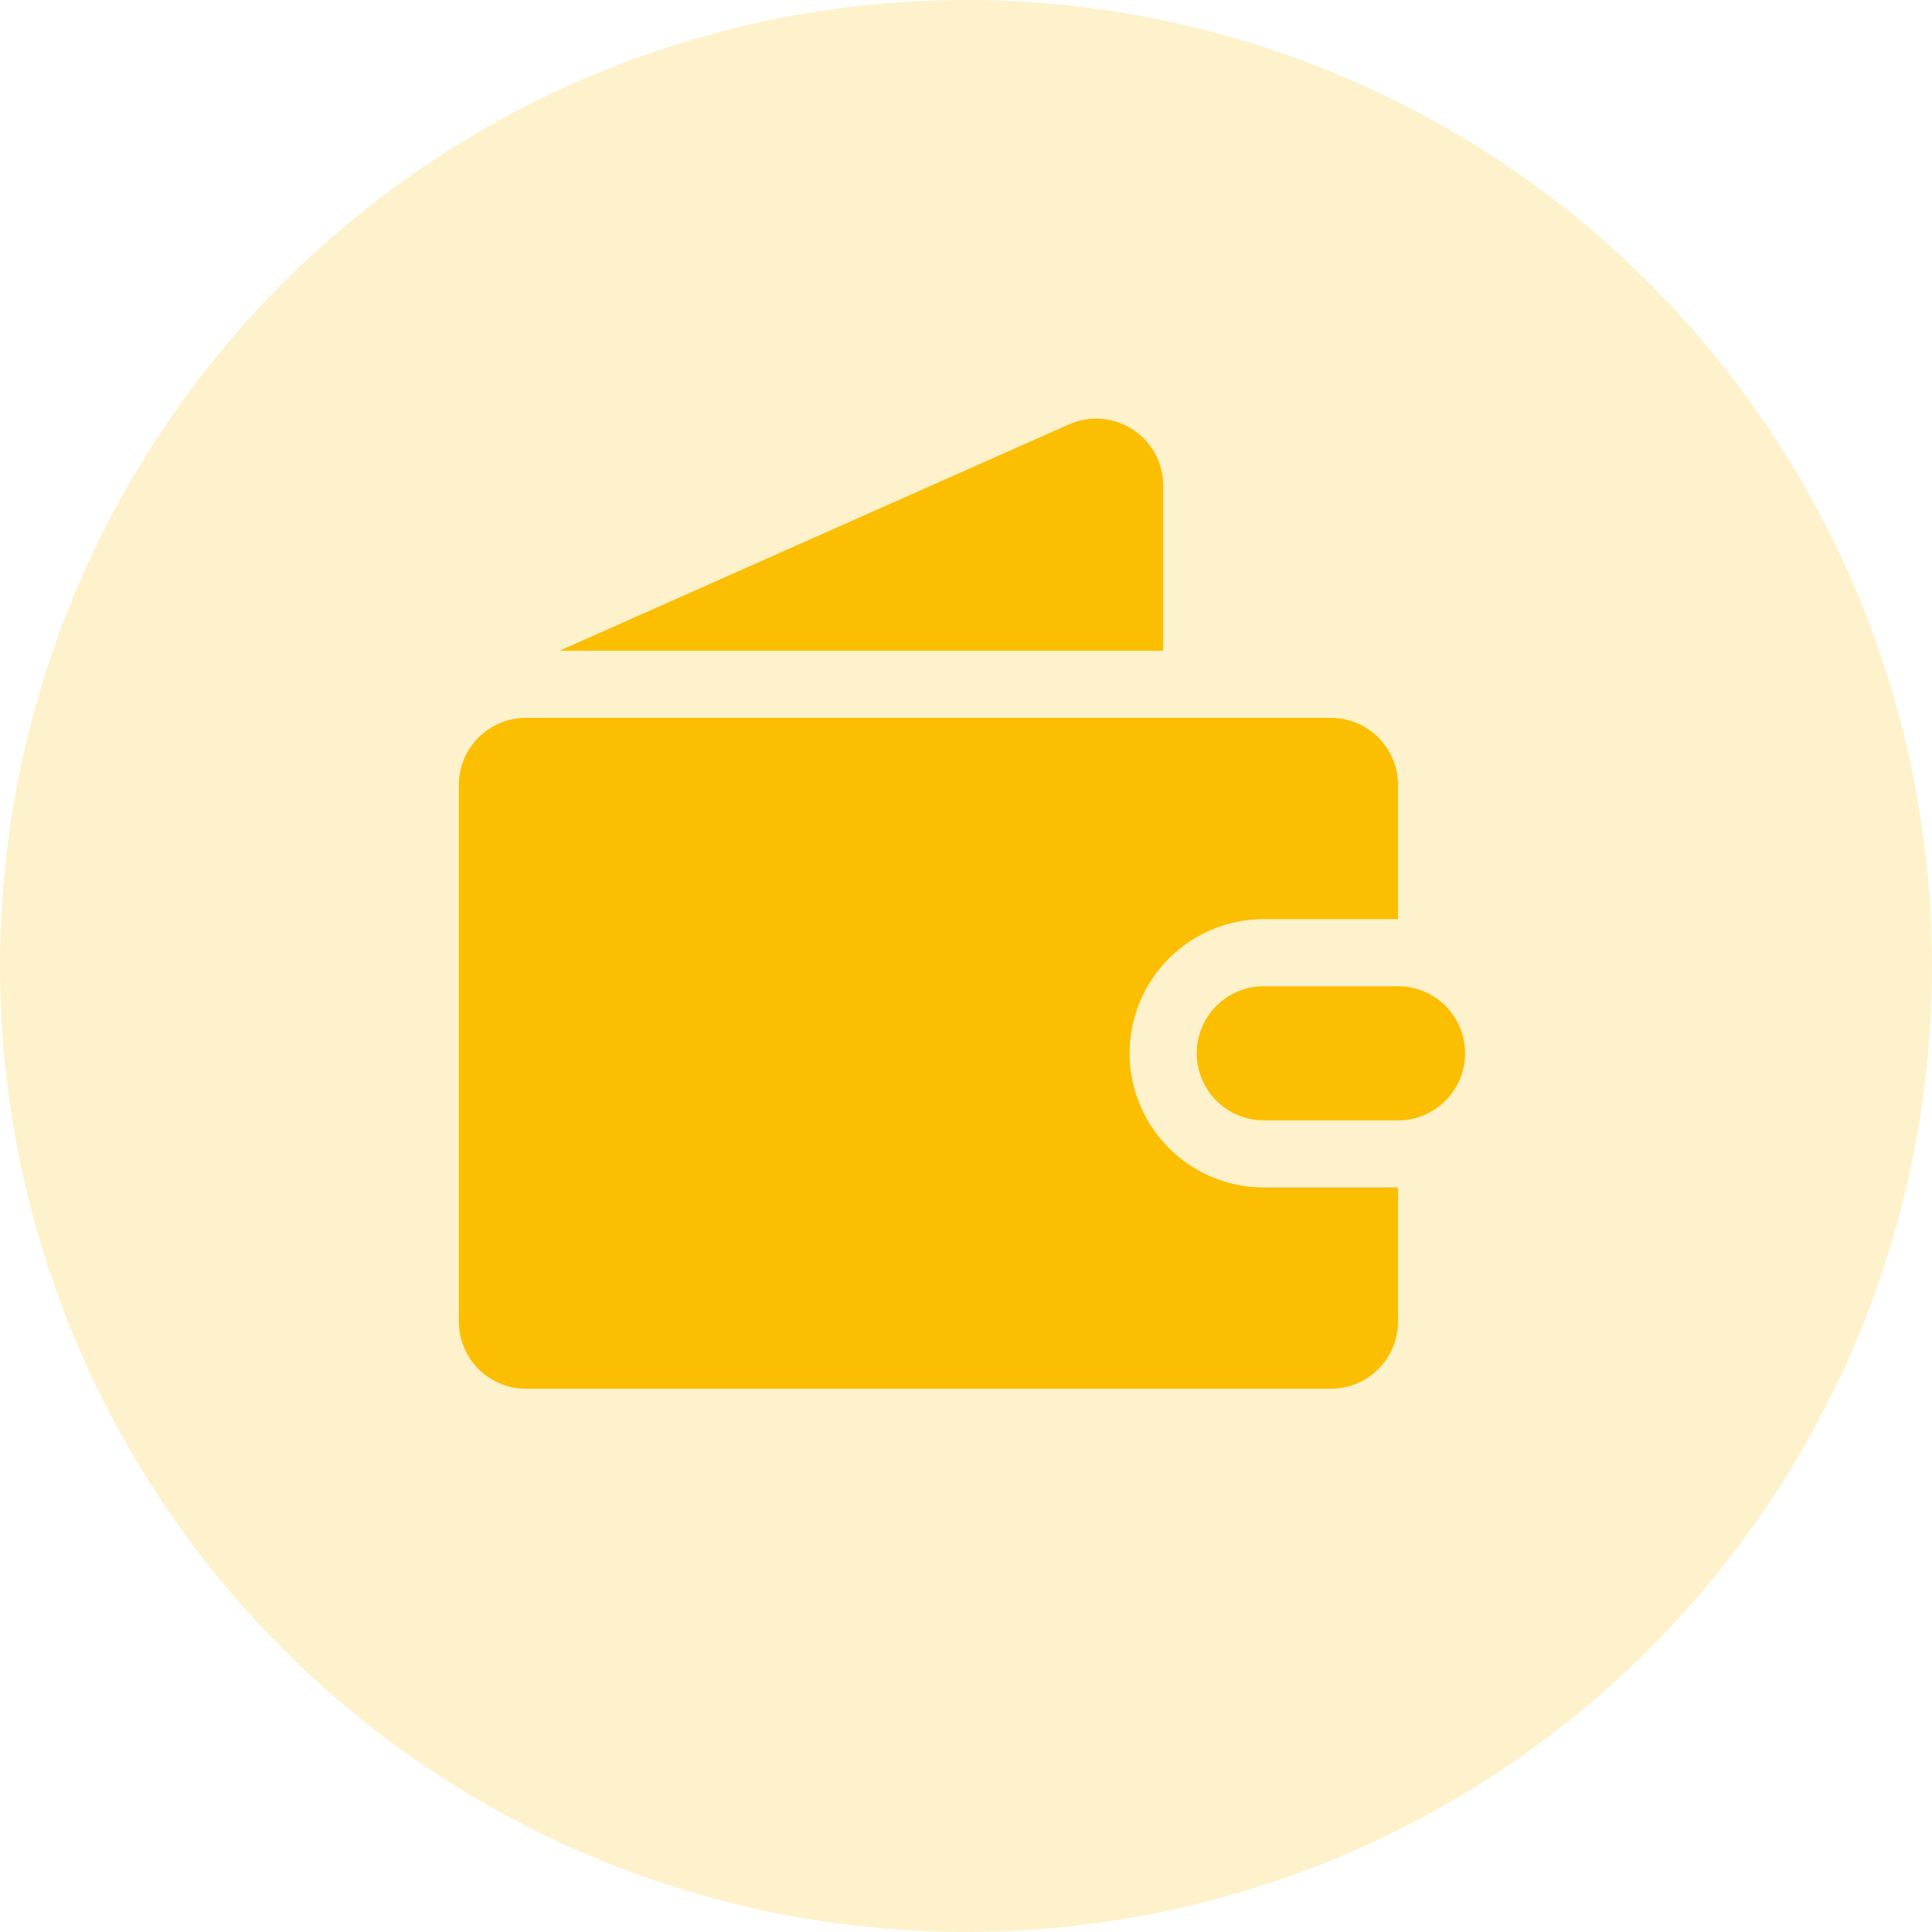 <svg width="30" height="30" viewBox="0 0 30 30" fill="none" xmlns="http://www.w3.org/2000/svg">
<circle cx="15" cy="15" r="15" fill="#FCBE01" fill-opacity="0.2"/>
<path d="M21.708 14.272H19.625C19.072 14.272 18.542 14.492 18.152 14.882C17.761 15.273 17.541 15.803 17.541 16.355C17.541 16.908 17.761 17.438 18.152 17.828C18.542 18.219 19.072 18.439 19.625 18.439H21.708V20.522C21.708 20.798 21.599 21.063 21.403 21.259C21.208 21.454 20.943 21.564 20.666 21.564H8.167C7.89 21.564 7.625 21.454 7.43 21.259C7.235 21.063 7.125 20.798 7.125 20.522V12.189C7.125 12.052 7.152 11.916 7.204 11.79C7.257 11.664 7.333 11.549 7.43 11.452C7.527 11.355 7.642 11.279 7.768 11.226C7.894 11.174 8.03 11.147 8.167 11.147H20.666C20.803 11.147 20.939 11.174 21.065 11.226C21.192 11.279 21.306 11.355 21.403 11.452C21.5 11.549 21.577 11.664 21.629 11.79C21.681 11.916 21.708 12.052 21.708 12.189V14.272ZM18.062 7.542V10.105H8.687L16.598 6.59C16.756 6.519 16.93 6.49 17.103 6.503C17.276 6.517 17.443 6.574 17.588 6.668C17.734 6.763 17.854 6.892 17.936 7.045C18.019 7.197 18.062 7.368 18.062 7.542V7.542ZM19.625 15.314H21.708C21.845 15.314 21.98 15.341 22.107 15.393C22.233 15.445 22.348 15.522 22.445 15.619C22.542 15.715 22.618 15.83 22.671 15.957C22.723 16.083 22.75 16.218 22.75 16.355C22.75 16.492 22.723 16.628 22.671 16.754C22.618 16.88 22.542 16.995 22.445 17.092C22.348 17.189 22.233 17.265 22.107 17.318C21.98 17.37 21.845 17.397 21.708 17.397H19.625C19.488 17.397 19.353 17.37 19.226 17.318C19.1 17.265 18.985 17.189 18.888 17.092C18.791 16.995 18.715 16.88 18.662 16.754C18.61 16.628 18.583 16.492 18.583 16.355C18.583 16.218 18.61 16.083 18.662 15.957C18.715 15.83 18.791 15.715 18.888 15.619C18.985 15.522 19.1 15.445 19.226 15.393C19.353 15.341 19.488 15.314 19.625 15.314V15.314Z" fill="#FCBE01"/>
</svg>
